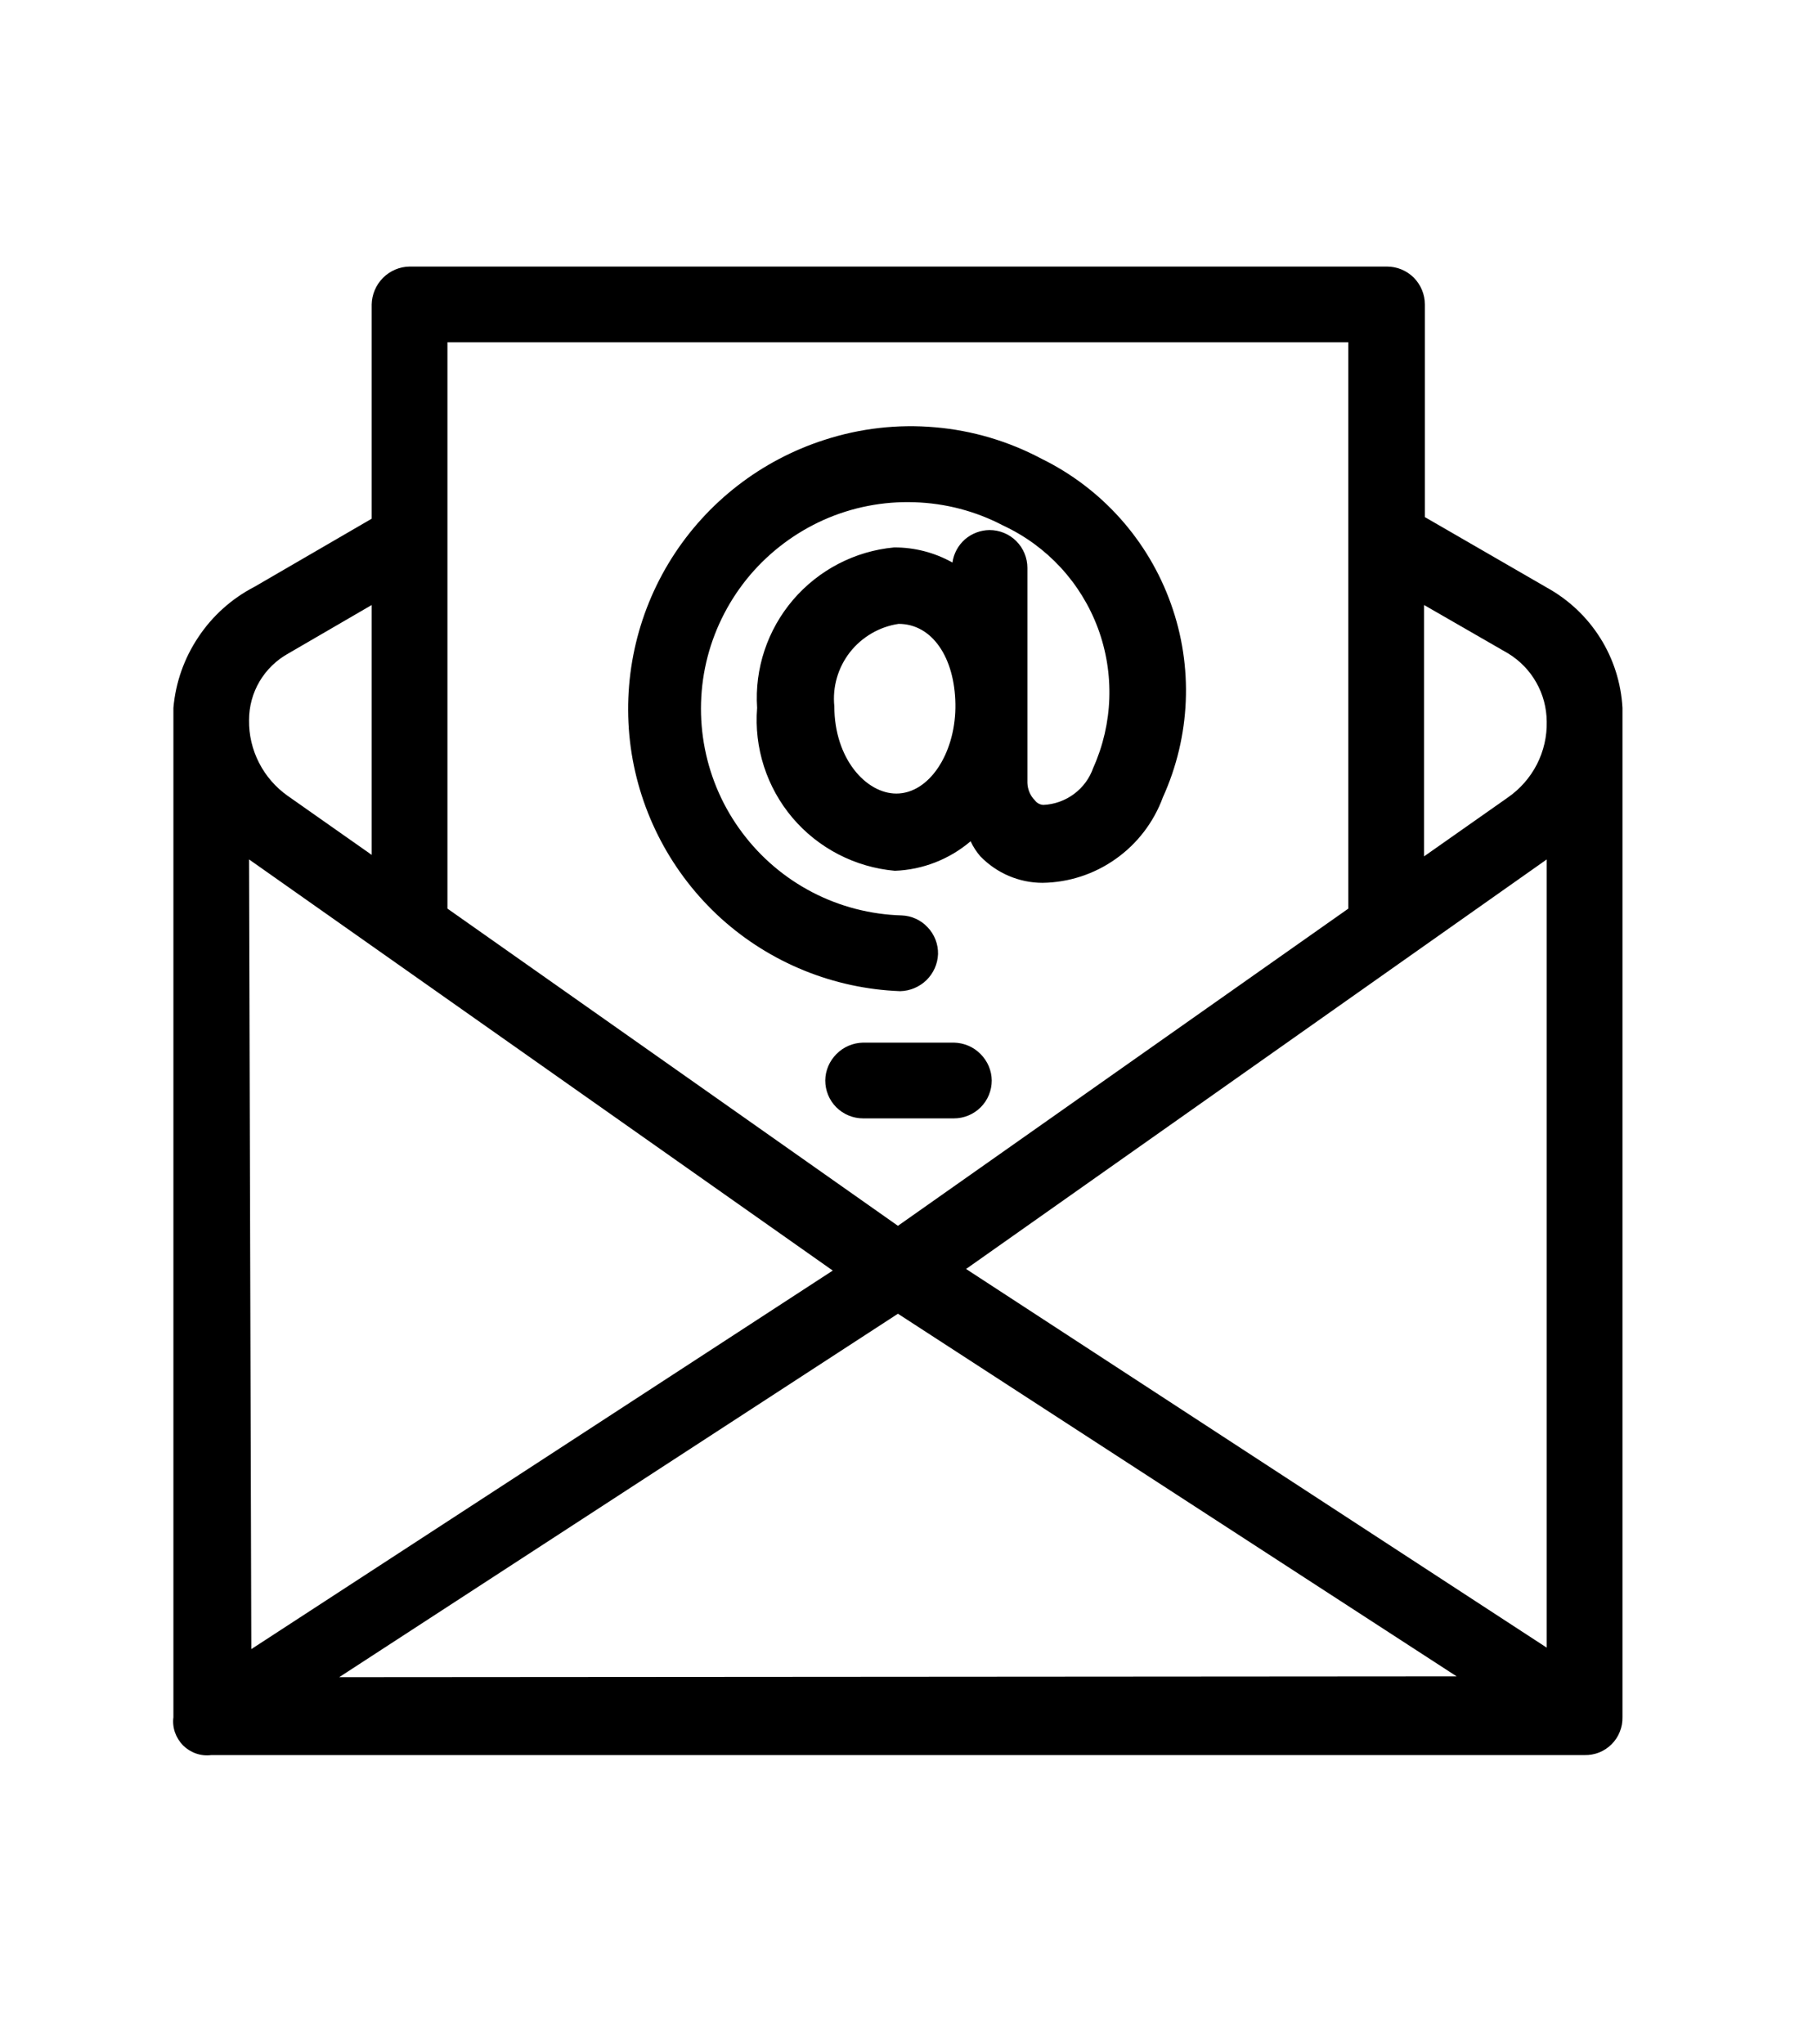 <svg width="16" height="18" viewBox="0 0 16 18" fill="none" xmlns="http://www.w3.org/2000/svg">
<path d="M3.273 2.68V4.567L2.24 5.167C2.041 5.27 1.871 5.422 1.747 5.609C1.622 5.795 1.546 6.01 1.527 6.233V15.12C1.521 15.165 1.526 15.211 1.541 15.254C1.556 15.296 1.58 15.335 1.612 15.368C1.645 15.4 1.683 15.424 1.726 15.439C1.769 15.454 1.815 15.459 1.86 15.453H13.953C13.997 15.454 14.041 15.446 14.082 15.43C14.123 15.413 14.16 15.389 14.191 15.358C14.222 15.327 14.247 15.29 14.263 15.249C14.28 15.208 14.288 15.164 14.287 15.12V6.233C14.275 6.015 14.208 5.802 14.091 5.617C13.974 5.431 13.812 5.279 13.62 5.173L12.547 4.553V2.68C12.547 2.592 12.511 2.507 12.449 2.444C12.386 2.382 12.302 2.347 12.213 2.347H3.607C3.519 2.348 3.435 2.384 3.373 2.446C3.311 2.508 3.275 2.592 3.273 2.68ZM2.54 5.753L3.273 5.327V7.527L2.533 7.007C2.427 6.932 2.34 6.832 2.281 6.716C2.221 6.599 2.191 6.47 2.193 6.34C2.193 6.22 2.225 6.102 2.286 5.999C2.347 5.896 2.435 5.811 2.54 5.753ZM2.193 7.567L7.333 11.187L2.213 14.52L2.193 7.567ZM2.987 14.767L7.907 11.567L12.827 14.76L2.987 14.767ZM12.54 5.327L13.28 5.753C13.383 5.816 13.469 5.904 13.528 6.009C13.588 6.114 13.619 6.233 13.62 6.353C13.623 6.484 13.593 6.613 13.534 6.729C13.474 6.846 13.387 6.945 13.28 7.02L12.54 7.54V5.327ZM13.62 7.567V14.507L8.507 11.173L13.62 7.567ZM3.94 3.013H11.873V8L7.907 10.793L3.94 8V3.013Z" fill="black"/>
<path d="M8.4 9.18H7.6C7.512 9.182 7.428 9.217 7.366 9.28C7.304 9.342 7.268 9.425 7.267 9.513C7.267 9.602 7.302 9.687 7.364 9.749C7.427 9.812 7.512 9.847 7.6 9.847H8.4C8.488 9.847 8.573 9.812 8.636 9.749C8.698 9.687 8.733 9.602 8.733 9.513C8.732 9.425 8.696 9.342 8.634 9.28C8.572 9.217 8.488 9.182 8.4 9.18Z" fill="black"/>
<path d="M9.173 4.04C8.882 3.885 8.562 3.79 8.234 3.762C7.905 3.733 7.574 3.771 7.26 3.873C6.703 4.052 6.226 4.421 5.914 4.916C5.602 5.411 5.475 6 5.554 6.58C5.634 7.16 5.916 7.693 6.349 8.086C6.783 8.478 7.342 8.705 7.927 8.727C8.013 8.725 8.096 8.69 8.158 8.63C8.22 8.569 8.257 8.487 8.26 8.4C8.262 8.313 8.229 8.228 8.169 8.165C8.11 8.101 8.027 8.063 7.94 8.06C7.666 8.052 7.398 7.983 7.155 7.857C6.912 7.731 6.701 7.552 6.537 7.333C6.372 7.114 6.26 6.861 6.207 6.593C6.154 6.324 6.162 6.047 6.231 5.782C6.3 5.518 6.428 5.272 6.605 5.063C6.782 4.855 7.004 4.689 7.254 4.577C7.504 4.466 7.776 4.413 8.049 4.422C8.323 4.43 8.591 4.5 8.833 4.627C9.22 4.807 9.519 5.131 9.668 5.531C9.816 5.93 9.801 6.372 9.627 6.76C9.595 6.852 9.536 6.933 9.457 6.991C9.379 7.049 9.284 7.083 9.187 7.087C9.172 7.086 9.158 7.082 9.145 7.075C9.133 7.068 9.122 7.059 9.113 7.047C9.072 7.006 9.049 6.951 9.047 6.893C9.047 6.76 9.047 4.933 9.047 5C9.047 4.912 9.012 4.827 8.949 4.764C8.887 4.702 8.802 4.667 8.713 4.667C8.634 4.668 8.557 4.697 8.497 4.749C8.437 4.802 8.398 4.874 8.387 4.953C8.23 4.865 8.053 4.819 7.873 4.82C7.528 4.852 7.209 5.018 6.983 5.282C6.758 5.546 6.644 5.887 6.667 6.233C6.639 6.584 6.751 6.931 6.978 7.2C7.205 7.468 7.53 7.636 7.88 7.667C8.125 7.658 8.36 7.566 8.547 7.407C8.569 7.455 8.598 7.5 8.633 7.54C8.704 7.613 8.789 7.672 8.883 7.712C8.977 7.752 9.078 7.773 9.18 7.773C9.412 7.77 9.638 7.696 9.827 7.561C10.016 7.427 10.16 7.238 10.24 7.02C10.484 6.482 10.51 5.87 10.31 5.314C10.111 4.758 9.704 4.301 9.173 4.04ZM7.893 6.987C7.627 6.987 7.347 6.68 7.347 6.22C7.329 6.049 7.379 5.878 7.484 5.743C7.59 5.608 7.744 5.518 7.913 5.493C8.207 5.493 8.407 5.787 8.413 6.2V6.233C8.407 6.64 8.18 6.987 7.893 6.987Z" fill="black"/>
</svg>
